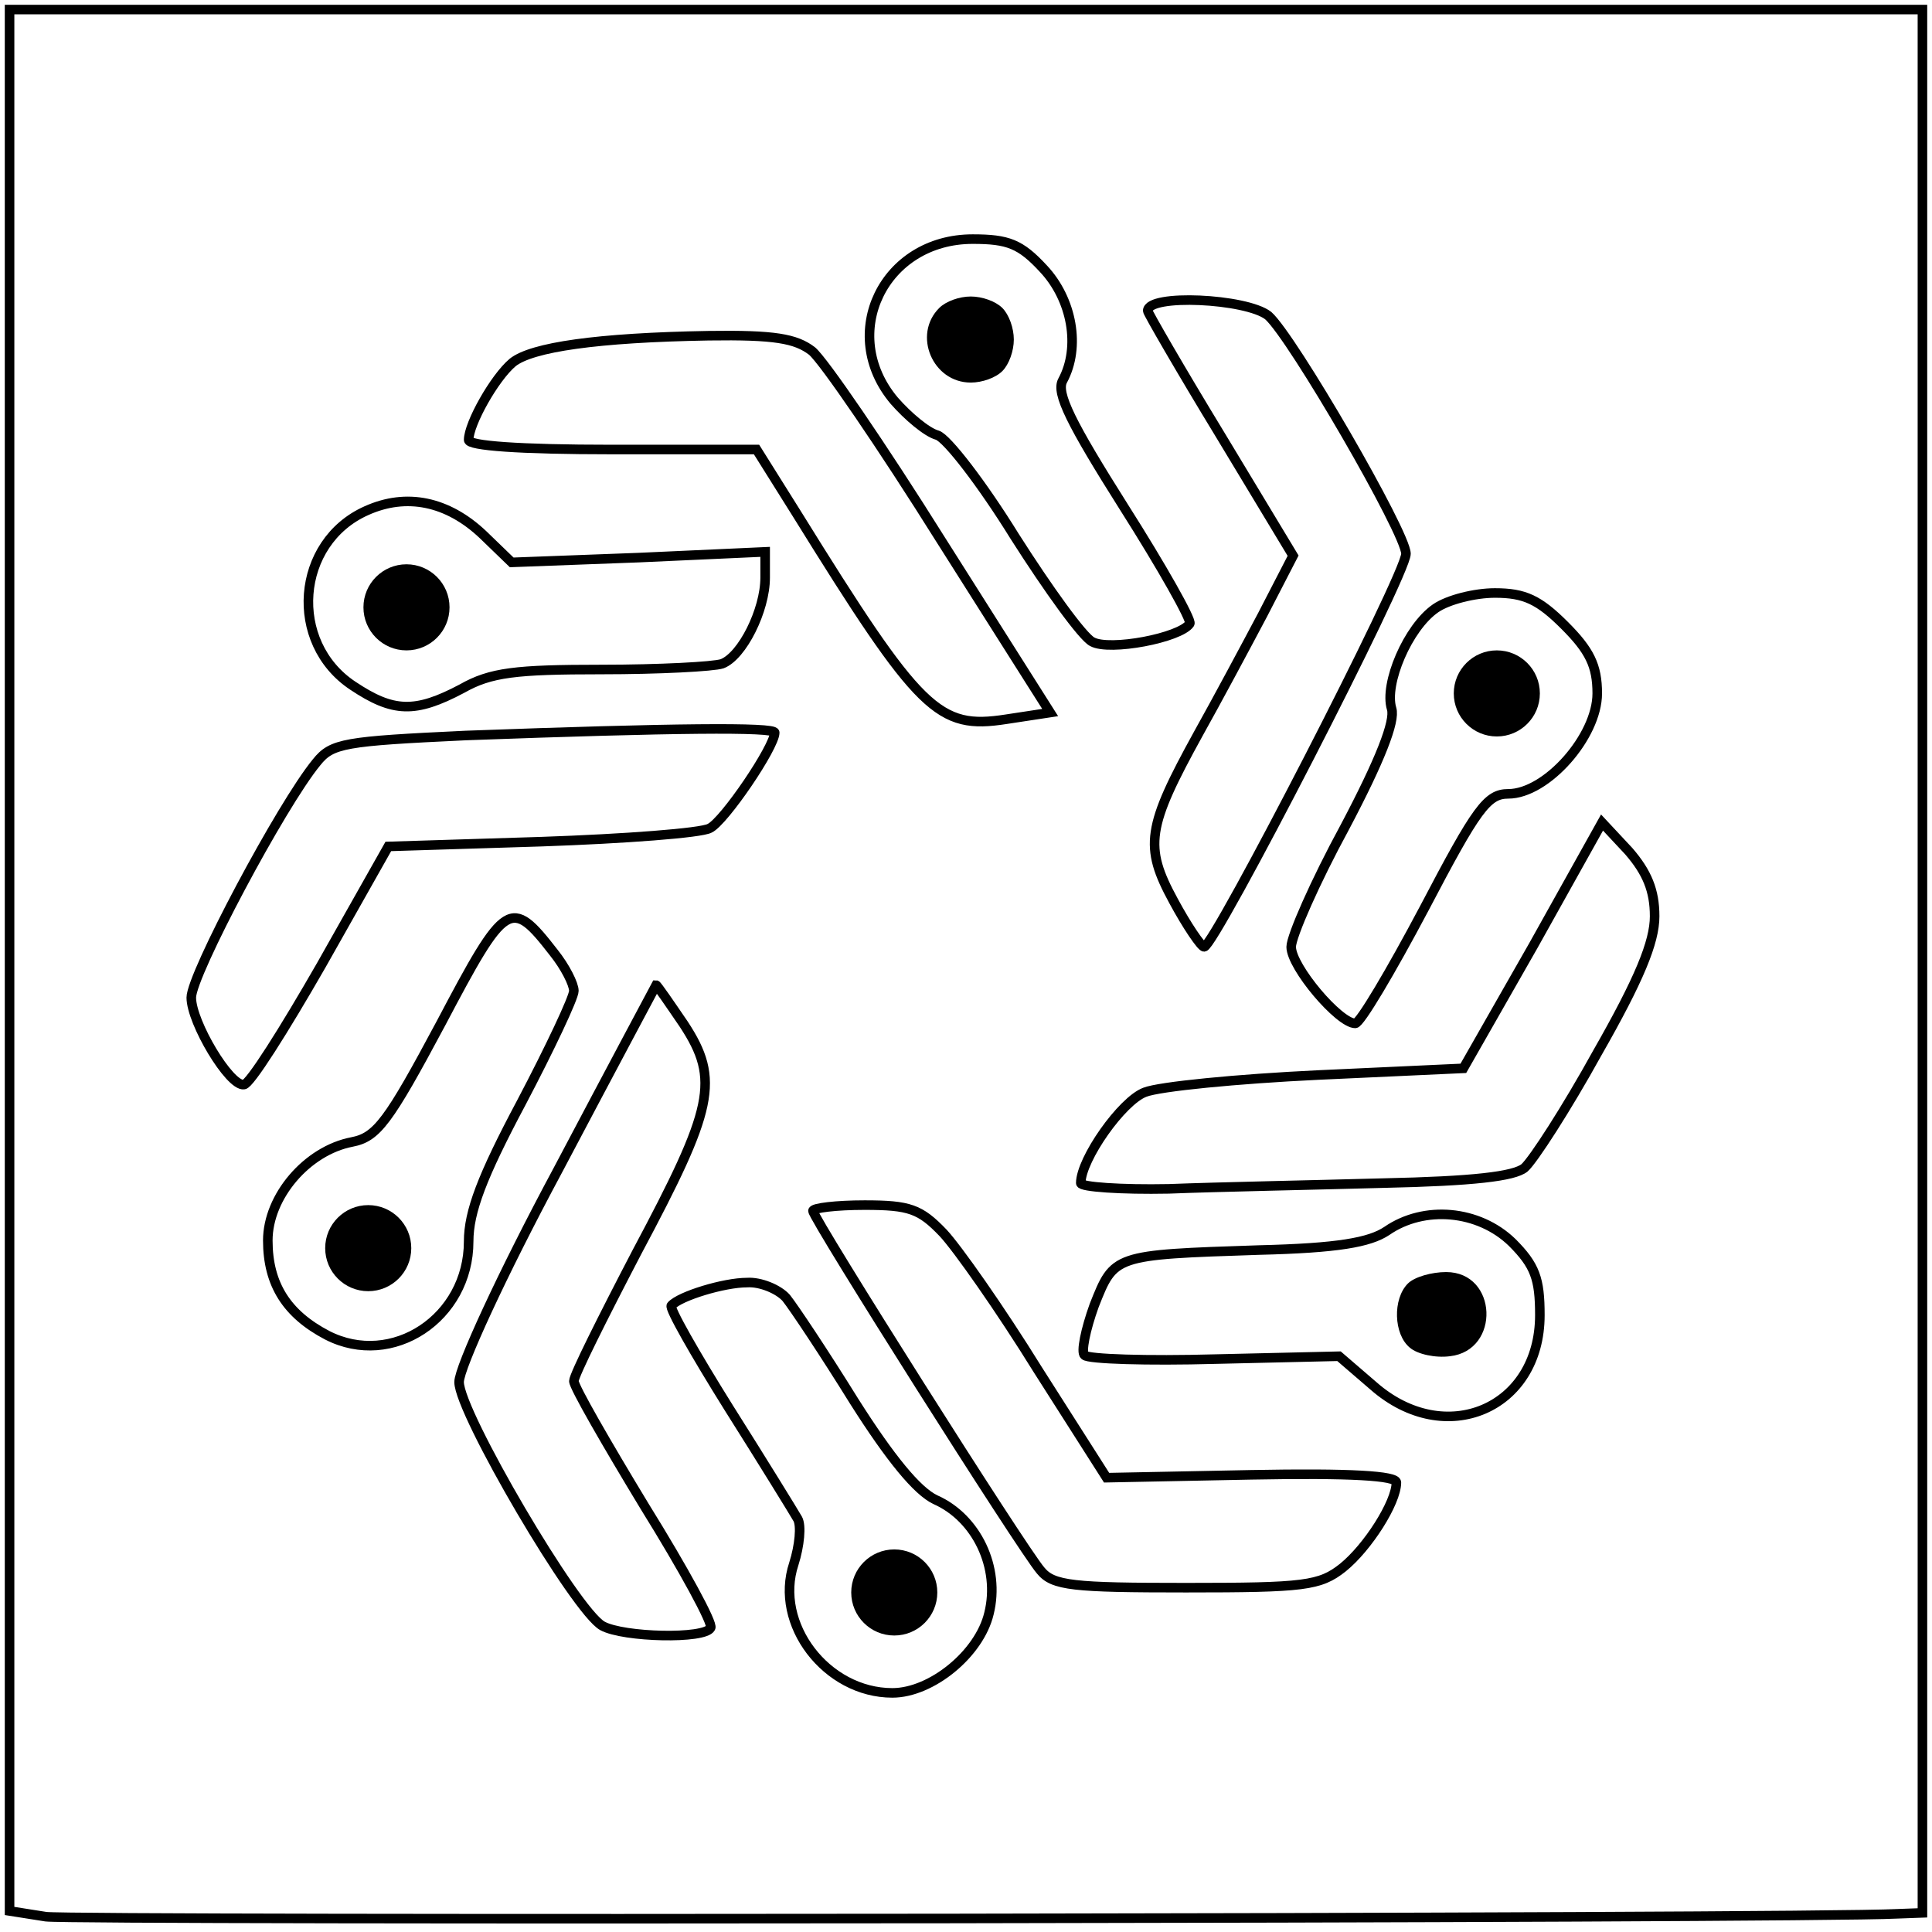 <svg width="202" height="202" viewBox="0 0 202 202" fill="none" xmlns="http://www.w3.org/2000/svg">
<path d="M1 100.4V199.8L4.8 200.4C7.8 200.8 189 200.6 198.3 200.1L201 200V100.5V1H101H1V100.4ZM109.1 28.1C112.1 31.3 113 36.3 111.1 39.8C110.4 41.1 112 44.3 117.5 53C121.5 59.3 124.6 64.8 124.4 65.2C123.4 66.7 116 68.1 114.2 67.1C113.2 66.6 109.6 61.6 106.1 56.1C102.7 50.6 99 45.8 98 45.5C96.9 45.2 94.9 43.5 93.5 41.9C87.6 34.9 92.4 25 101.7 25C105.4 25 106.7 25.5 109.1 28.1ZM132.6 33C135.1 35.2 147 55.7 147 57.9C147 60.1 127 98.9 125.9 99C125.6 99 124.1 96.8 122.7 94.2C119.6 88.5 119.9 86.5 125.3 76.7C127.2 73.3 130.2 67.7 132 64.3L135.2 58.1L127.6 45.5C123.4 38.6 120 32.7 120 32.5C120 30.7 130.3 31.2 132.6 33ZM84.9 36.7C86.1 37.7 92.2 46.6 98.4 56.5L109.8 74.5L105.2 75.2C98.1 76.3 96.2 74.5 83.3 53.7L79.1 47H64C54.2 47 49 46.6 49 46C49 44.3 51.7 39.5 53.6 37.9C55.6 36.3 62.4 35.3 74.1 35.1C81 35 83.2 35.4 84.9 36.7ZM50.5 55.9L53.5 58.8L66.8 58.3L80 57.7V60.4C80 63.8 77.6 68.6 75.5 69.4C74.6 69.7 68.9 70 62.9 70C53.9 70 51.3 70.3 48.3 72C43.4 74.6 41.1 74.5 36.9 71.7C30.1 67.2 30.9 56.7 38.3 53.4C42.5 51.5 46.8 52.4 50.5 55.9ZM163.6 65.4C166.2 68 167 69.6 167 72.5C167 77 161.7 83 157.7 83C155.5 83 154.4 84.5 148.9 95C145.4 101.6 142.2 107 141.7 107C140 107 135 101.1 135 99C135 97.9 137.5 92.2 140.6 86.5C144.3 79.5 145.9 75.4 145.5 74.1C144.7 71.5 147.2 65.6 150.1 63.6C151.4 62.7 154.2 62 156.3 62C159.4 62 160.9 62.7 163.6 65.4ZM81 76.6C81 78.1 75.7 85.9 74.2 86.6C73.3 87.1 65.3 87.7 56.6 88L40.6 88.5L33.6 100.9C29.7 107.7 26.1 113.4 25.5 113.4C24 113.6 20 106.9 20 104.3C20 101.9 29.4 84.2 33.1 79.7C34.7 77.7 36 77.5 48.7 76.9C70.4 76.1 81 76 81 76.6ZM173 95.8C173 98.5 171.4 102.4 167 110.1C163.8 115.9 160.3 121.3 159.4 122.1C158.3 123 154 123.5 144.6 123.7C137.4 123.9 127.3 124.1 122.2 124.3C117.2 124.4 113 124.1 113 123.7C113 121.2 117.3 115.1 119.7 114.2C121.2 113.6 129.4 112.8 137.8 112.4L153 111.7L160.3 98.9L167.5 86L170.3 89C172.2 91.2 173 93.1 173 95.8ZM57.9 99.6C59.1 101.1 60 102.9 60 103.6C60 104.3 57.5 109.6 54.5 115.3C50.4 123 49 126.7 49 129.8C49 137.8 41 143.1 34.2 139.6C30 137.4 28 134.3 28 129.7C28 125.1 32.1 120.3 36.8 119.4C39.4 118.9 40.6 117.3 46.1 107C52.9 94.1 53.4 93.8 57.9 99.6ZM71.5 107.1C75.3 112.9 74.6 115.9 66.6 130.9C63 137.8 60 143.8 60 144.4C60 145 63.4 150.9 67.4 157.5C71.5 164.1 74.6 169.8 74.3 170.2C73.7 171.4 65.2 171.2 63 170C60.2 168.5 48 147.7 48 144.5C48 143 52.5 133.2 58.3 122.4C63.9 111.8 68.6 103 68.6 103C68.7 103 70 104.9 71.5 107.1ZM98.6 128.9C100.1 130.5 104.6 136.9 108.5 143.2L115.7 154.5L130.8 154.2C141.3 154 146 154.3 146 155C146 157.1 143 161.8 140.4 163.9C138 165.8 136.4 166 124 166C112.2 166 110.1 165.8 108.8 164.2C106.9 162 85 127.4 85 126.6C85 126.3 87.4 126 90.4 126C95.1 126 96.2 126.4 98.6 128.9ZM158.1 129.9C160.5 132.3 161 133.7 161 137.5C161 147.3 151.1 151.5 143.6 144.9L140 141.8L127.1 142.1C119.9 142.3 113.8 142.1 113.4 141.7C113 141.4 113.5 139 114.4 136.5C116.5 131.2 116.4 131.2 131.6 130.7C139.9 130.5 143.2 129.9 145 128.7C148.9 126 154.6 126.5 158.1 129.9ZM82.2 135.7C83 136.7 86.2 141.5 89.3 146.5C93.1 152.5 95.9 155.9 97.8 156.8C102.1 158.7 104.6 163.9 103.4 168.7C102.4 172.9 97.4 177 93.3 177C86.4 177 80.9 169.8 83 163.5C83.6 161.6 83.8 159.5 83.4 158.8C83 158.1 79.8 152.9 76.2 147.2C72.7 141.6 69.9 136.7 70.2 136.5C71.1 135.5 75.7 134.1 78.1 134.1C79.5 134 81.4 134.8 82.2 135.7Z" stroke="black"/>
<path d="M98.2 32.2C95.4 35 97.5 40 101.5 40C102.7 40 104.1 39.5 104.8 38.8C105.5 38.1 106 36.7 106 35.5C106 34.3 105.5 32.9 104.8 32.2C104.1 31.5 102.7 31 101.5 31C100.3 31 98.9 31.5 98.2 32.2Z" fill="black"/>
<path d="M147.2 134.2C145.6 135.8 145.7 139.5 147.4 140.9C148.2 141.6 150.1 142 151.6 141.8C156.9 141.2 156.6 133 151.2 133C149.7 133 147.9 133.5 147.2 134.2Z" fill="black"/>
<circle cx="93.5" cy="166.5" r="4.5" fill="black"/>
<circle cx="38.5" cy="130.5" r="4.5" fill="black"/>
<circle cx="42.5" cy="63.5" r="4.5" fill="black"/>
<circle cx="156.5" cy="72.5" r="4.5" fill="black"/>
</svg>
